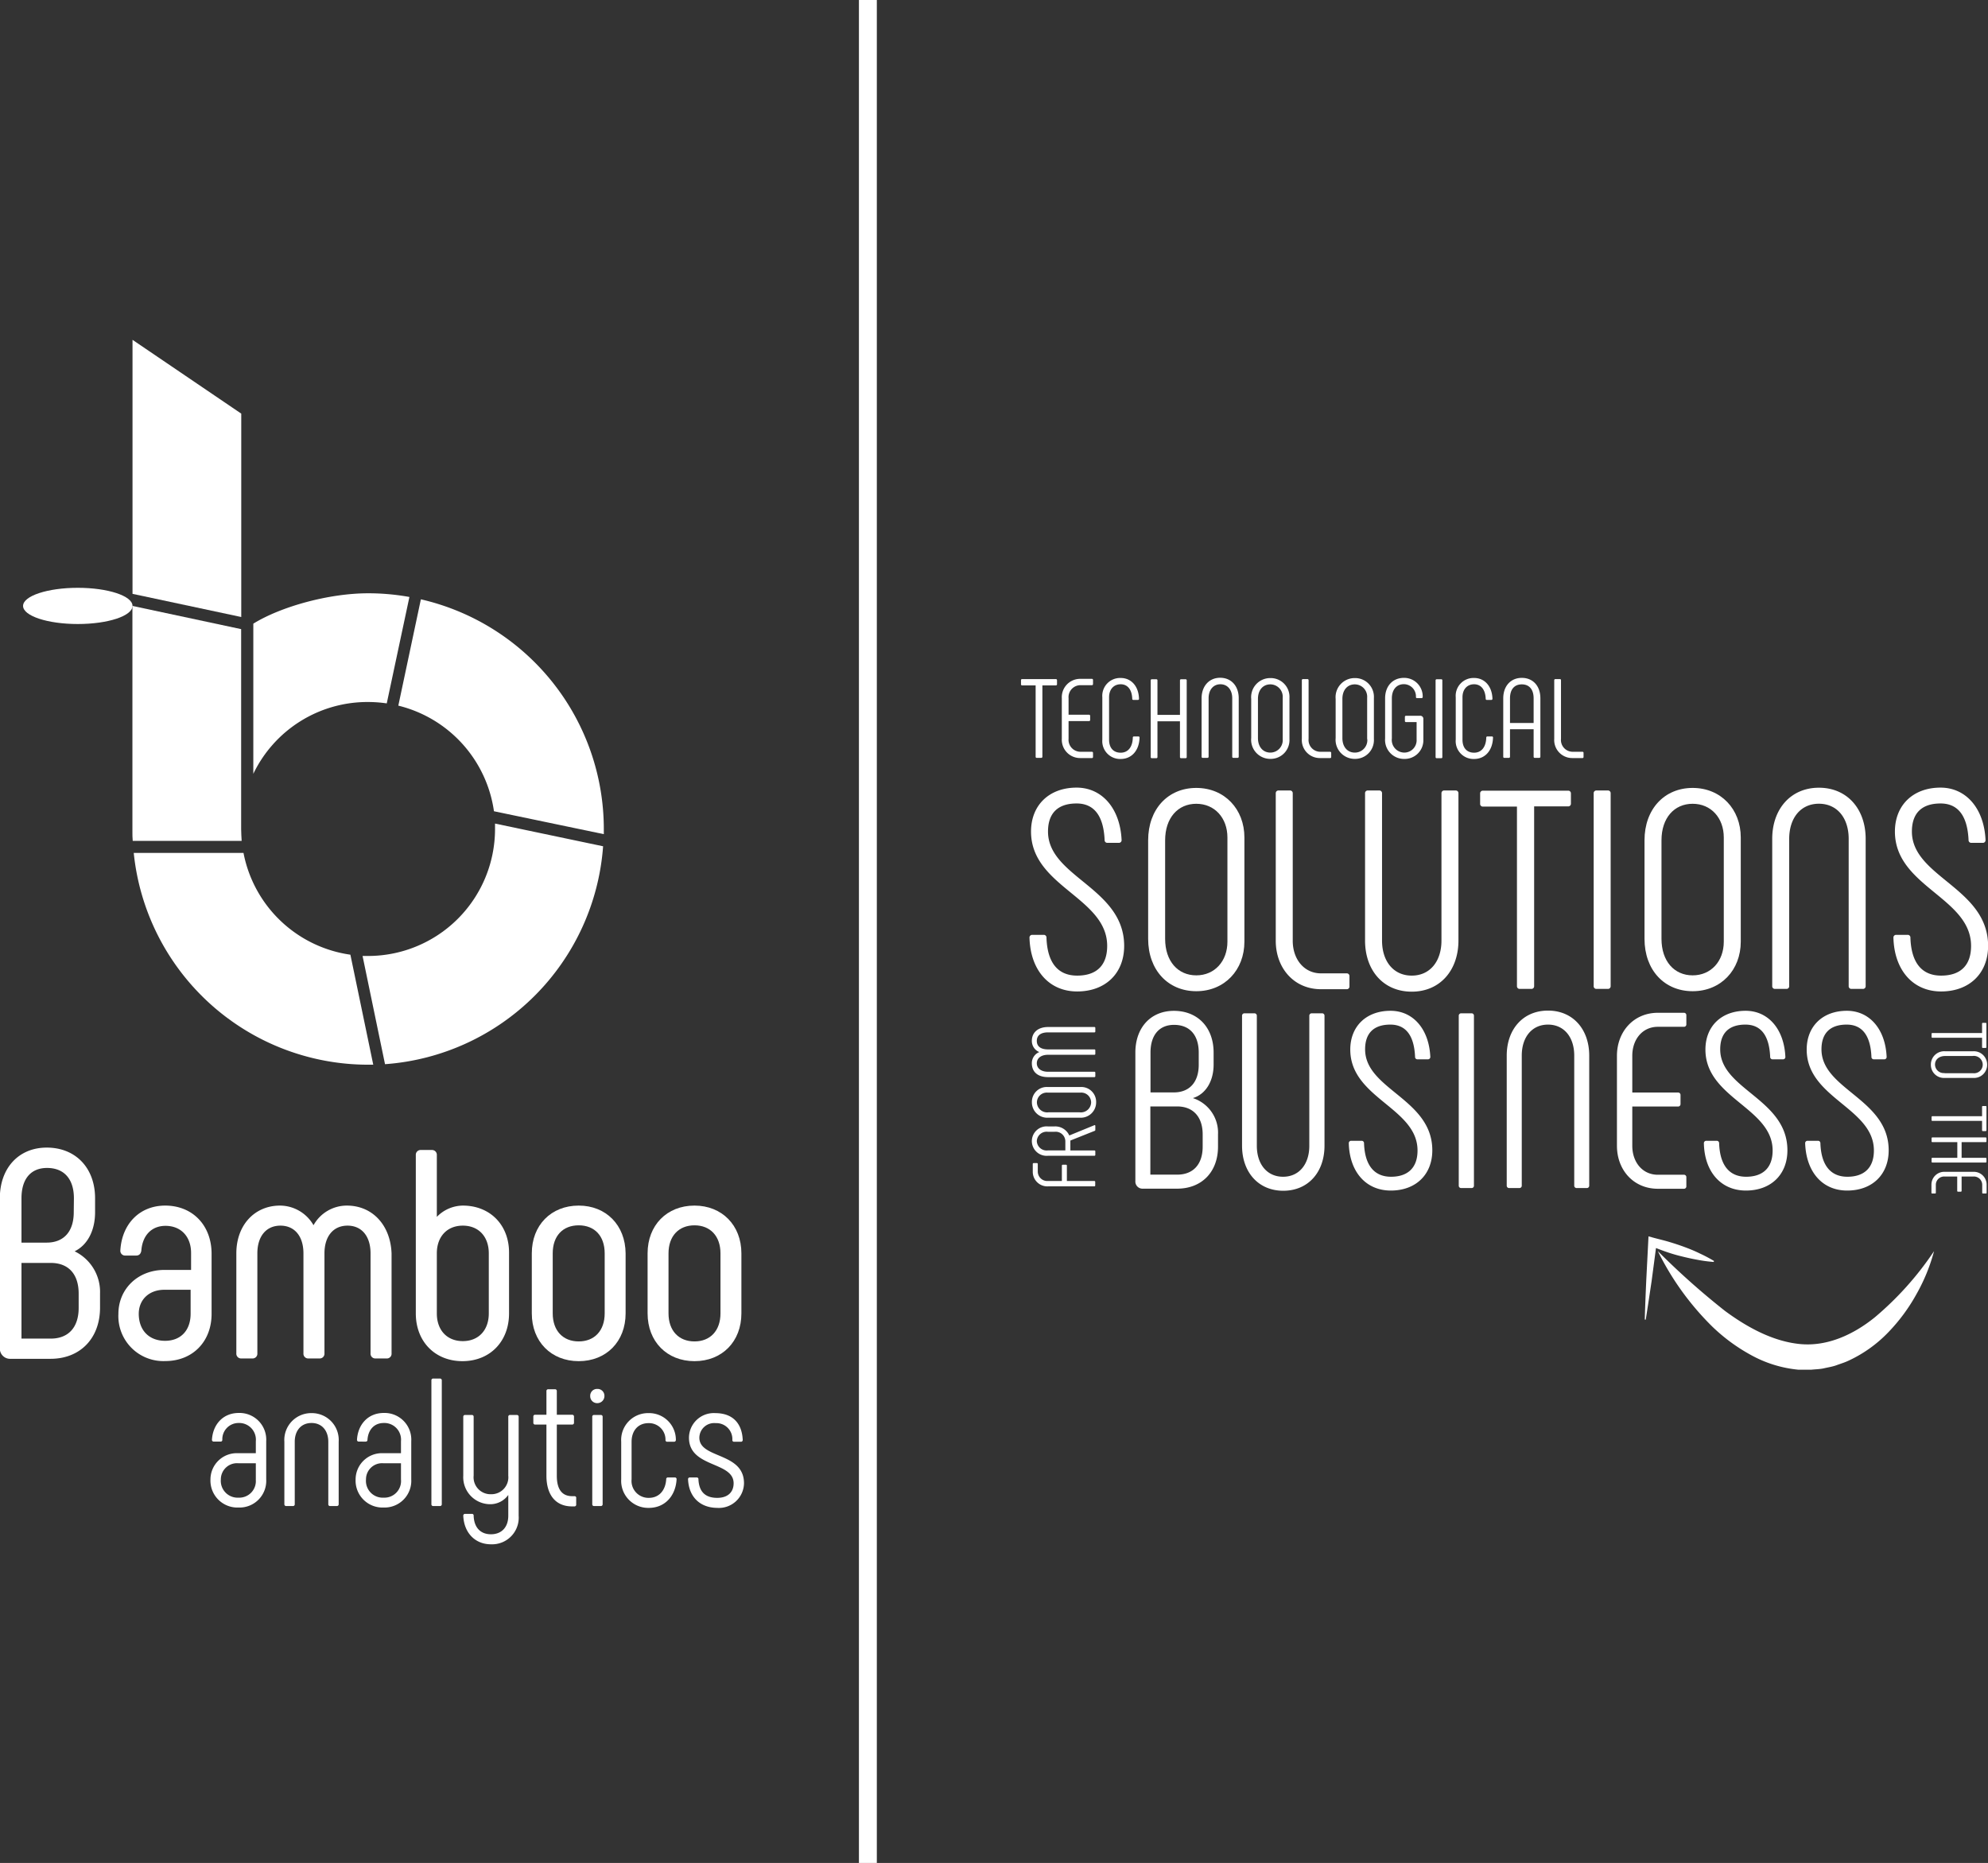<svg id="LogoTipo" xmlns="http://www.w3.org/2000/svg" viewBox="0 0 388.7 364.28"><rect x="0" y="0" width="388.7" height="364.28" fill="#333333" stroke="none"/><defs><style>.cls-1{fill:#fff;}</style></defs><title>LogoTipoEN</title><path class="cls-1" d="M1169-363.72V-402.8l-21.26-4.54v44.1h0c0,.62,0,1.23.06,1.84h21.3C1169.06-362.17,1169-362.94,1169-363.72Z" transform="translate(-1121.85 525.82)"/><path class="cls-1" d="M1199.73-387.84a24.86,24.86,0,0,1,18.7,20.65l21.48,4.48c0-.34,0-.67,0-1a46.09,46.09,0,0,0-35.77-44.92Z" transform="translate(-1121.85 525.82)"/><path class="cls-1" d="M1193.84-388.55a25.42,25.42,0,0,1,3.63.27l4.43-20.81a45.59,45.59,0,0,0-8.06-.72c-7.68,0-17.06,2.6-22.46,5.94v29.36A24.76,24.76,0,0,1,1193.84-388.55Z" transform="translate(-1121.85 525.82)"/><polygon class="cls-1" points="47.17 120.65 47.17 80.88 25.91 66.45 25.91 116.12 47.17 120.65"/><path class="cls-1" d="M1218.64-364.78c0,.35,0,.7,0,1.06a24.83,24.83,0,0,1-24.83,24.83c-.36,0-.71,0-1.07,0l4.39,21.16a46.09,46.09,0,0,0,42.64-42.61Z" transform="translate(-1121.85 525.82)"/><path class="cls-1" d="M1190.36-339.14a24.85,24.85,0,0,1-20.9-19.9H1148a46.08,46.08,0,0,0,45.83,41.41l1,0Z" transform="translate(-1121.85 525.82)"/><ellipse class="cls-1" cx="15.21" cy="118.48" rx="10.7" ry="3.54"/><path class="cls-1" d="M1163-236.53a5.14,5.14,0,0,1,5.42-5.13h3.45V-244a3.26,3.26,0,0,0-3.34-3.57,3.17,3.17,0,0,0-3.21,3.28c0,.25-.14.36-.36.36h-1.32a.34.34,0,0,1-.35-.36c.18-3,2.17-5.24,5.24-5.24a5.22,5.22,0,0,1,5.37,5.53v7.44a5.22,5.22,0,0,1-5.41,5.52A5.27,5.27,0,0,1,1163-236.53Zm8.87,0v-3.17h-3.45a3.16,3.16,0,0,0-3.39,3.17,3.29,3.29,0,0,0,3.46,3.56A3.24,3.24,0,0,0,1171.86-236.53Z" transform="translate(-1121.85 525.82)"/><path class="cls-1" d="M1177.45-231.69V-243.9a5.25,5.25,0,0,1,5.31-5.6,5.25,5.25,0,0,1,5.31,5.6v12.21a.34.34,0,0,1-.36.36h-1.32a.33.33,0,0,1-.35-.36V-243.9c0-2.18-1.25-3.67-3.28-3.67s-3.28,1.49-3.28,3.67v12.21a.33.33,0,0,1-.35.36h-1.32A.34.34,0,0,1,1177.45-231.69Z" transform="translate(-1121.85 525.82)"/><path class="cls-1" d="M1191.38-236.53a5.14,5.14,0,0,1,5.41-5.13h3.46V-244a3.26,3.26,0,0,0-3.35-3.57c-1.89,0-3.06,1.32-3.2,3.28,0,.25-.15.36-.36.36H1192a.34.34,0,0,1-.35-.36c.17-3,2.17-5.24,5.23-5.24a5.22,5.22,0,0,1,5.38,5.53v7.44a5.23,5.23,0,0,1-5.41,5.52A5.26,5.26,0,0,1,1191.38-236.53Zm8.87,0v-3.17h-3.46a3.15,3.15,0,0,0-3.38,3.17,3.28,3.28,0,0,0,3.46,3.56A3.25,3.25,0,0,0,1200.25-236.53Z" transform="translate(-1121.85 525.82)"/><path class="cls-1" d="M1206.2-231.69v-24.22a.33.33,0,0,1,.35-.35h1.32a.34.34,0,0,1,.36.35v24.22a.34.34,0,0,1-.36.36h-1.32A.33.33,0,0,1,1206.2-231.69Z" transform="translate(-1121.85 525.82)"/><path class="cls-1" d="M1223.26-248.78v19.34a5.21,5.21,0,0,1-5.42,5.59c-3.09,0-5.27-2.24-5.41-5.59a.34.34,0,0,1,.36-.36h1.32a.32.32,0,0,1,.35.36c.07,2.28,1.32,3.63,3.38,3.63s3.39-1.35,3.39-3.63v-4.06a4.31,4.31,0,0,1-3.39,1.81,5.28,5.28,0,0,1-5.41-5.59v-11.5a.34.34,0,0,1,.36-.36h1.32a.33.33,0,0,1,.35.36v11.5a3.31,3.31,0,0,0,3.38,3.64,3.31,3.31,0,0,0,3.39-3.64v-11.5a.33.33,0,0,1,.35-.36h1.32A.34.34,0,0,1,1223.26-248.78Z" transform="translate(-1121.85 525.82)"/><path class="cls-1" d="M1234.51-232.86v1.25a.33.33,0,0,1-.35.35h-.47c-3.17,0-5-2.21-5-6v-10h-2.21a.33.33,0,0,1-.35-.35v-1.21a.33.33,0,0,1,.35-.36h2.21v-4.63a.34.34,0,0,1,.36-.36h1.32a.34.34,0,0,1,.35.36v4.63h3a.34.34,0,0,1,.36.36v1.21a.34.34,0,0,1-.36.35h-3v10c0,2.63,1,4,3,4h.47A.32.32,0,0,1,1234.51-232.86Z" transform="translate(-1121.85 525.82)"/><path class="cls-1" d="M1237.25-252.84a1.33,1.33,0,0,1,1.39-1.39,1.34,1.34,0,0,1,1.39,1.39,1.39,1.39,0,0,1-1.39,1.39A1.35,1.35,0,0,1,1237.25-252.84Zm.4,21.15v-17.09a.33.33,0,0,1,.35-.36h1.32a.34.34,0,0,1,.36.36v17.09a.34.34,0,0,1-.36.36H1238A.33.33,0,0,1,1237.65-231.69Z" transform="translate(-1121.85 525.82)"/><path class="cls-1" d="M1243.31-236.57v-7.33a5.25,5.25,0,0,1,5.34-5.6,5.23,5.23,0,0,1,5.35,5.24.35.35,0,0,1-.36.36h-1.32a.32.32,0,0,1-.35-.36,3.22,3.22,0,0,0-3.32-3.28c-2.06,0-3.31,1.5-3.31,3.64v7.33a3.31,3.31,0,0,0,3.38,3.64c2,0,3.25-1.46,3.39-3.64a.32.32,0,0,1,.36-.35h1.31a.33.33,0,0,1,.36.35c-.18,3.25-2.28,5.6-5.42,5.6A5.29,5.29,0,0,1,1243.31-236.57Z" transform="translate(-1121.85 525.82)"/><path class="cls-1" d="M1256.38-236.57a.33.33,0,0,1,.36-.35h1.32a.32.32,0,0,1,.35.35c.11,2.43,1.32,3.64,3.67,3.64,2.14,0,3.21-1.18,3.21-2.85,0-4.31-8.73-3-8.73-8.91a4.85,4.85,0,0,1,5.13-4.81c3.49,0,5.24,2.07,5.38,5.24a.34.34,0,0,1-.36.36h-1.32a.32.32,0,0,1-.35-.36,3.12,3.12,0,0,0-3.24-3.28,2.9,2.9,0,0,0-3.21,2.85c0,4.14,8.73,2.78,8.73,8.91a4.91,4.91,0,0,1-5.24,4.81C1258.66-231,1256.52-233.18,1256.38-236.57Z" transform="translate(-1121.85 525.82)"/><path class="cls-1" d="M1136.44-281.14c2.51-1.22,4-4.05,4-7.64v-2.73c0-5.93-3.8-9.91-9.45-9.91-5.49,0-9.17,4-9.17,9.91v29.29a2,2,0,0,0,2.1,2.1h7.81c5.79,0,9.68-4,9.68-10v-2.8A8.81,8.81,0,0,0,1136.44-281.14Zm-.17-7.64c0,3.77-1.94,5.94-5.31,5.94h-4.91v-8.67c0-3.77,1.81-5.93,5-5.93,3.33,0,5.25,2.16,5.25,5.93Zm-10.22,9.91h5.71c3.48,0,5.47,2.19,5.47,6v2.8c0,3.8-2,6-5.47,6h-5.71Z" transform="translate(-1121.85 525.82)"/><path class="cls-1" d="M1154.15-290.08c-4.93,0-8.46,3.51-8.77,8.77a.93.93,0,0,0,1,1h2.1c.38,0,.86-.15,1-.93.21-3,2-4.88,4.73-4.88,3,0,5,2.08,5,5.31v3.31H1154c-5.16,0-9,3.69-9,8.6a8.8,8.8,0,0,0,9.17,9.22c5.33,0,9.05-3.79,9.05-9.22v-11.91C1163.15-286.29,1159.45-290.08,1154.15-290.08Zm-.17,16.46h5.14v4.68c0,3.27-1.93,5.3-5,5.3s-5.14-2-5.14-5.3C1149-271.7,1151-273.62,1154-273.62Z" transform="translate(-1121.85 525.82)"/><path class="cls-1" d="M1189.66-290.08a7.45,7.45,0,0,0-6.51,3.84,7.59,7.59,0,0,0-6.54-3.84c-5,0-8.55,3.84-8.55,9.34v19.55a.93.93,0,0,0,1,1h2.11a.93.93,0,0,0,1-1v-19.55c0-3.34,1.73-5.42,4.51-5.42s4.5,2.08,4.5,5.42v19.55a.93.93,0,0,0,1,1h2.11a.93.93,0,0,0,1-1v-19.55c0-3.34,1.73-5.42,4.51-5.42s4.5,2.08,4.5,5.42v19.55a.93.93,0,0,0,1,1h2.11a.92.92,0,0,0,1-1v-19.55C1198.2-286.24,1194.69-290.08,1189.66-290.08Z" transform="translate(-1121.85 525.82)"/><path class="cls-1" d="M1212.34-290.08a7.17,7.17,0,0,0-5.08,2.21v-12.08a.94.94,0,0,0-1-1h-2.11a.94.94,0,0,0-1,1V-269c0,5.5,3.75,9.34,9.12,9.34s9.11-3.84,9.11-9.34v-11.74C1221.45-286.24,1217.7-290.08,1212.34-290.08Zm0,3.92c3.08,0,5.08,2.13,5.08,5.42V-269c0,3.29-2,5.42-5.08,5.42s-5.08-2.13-5.08-5.42v-11.74C1207.26-284,1209.25-286.16,1212.34-286.16Z" transform="translate(-1121.85 525.82)"/><path class="cls-1" d="M1235-290.08c-5.4,0-9.17,3.84-9.17,9.34V-269c0,5.5,3.77,9.34,9.17,9.34s9.17-3.84,9.17-9.34v-11.74C1244.13-286.24,1240.36-290.08,1235-290.08Zm-5.08,9.34c0-3.38,1.95-5.48,5.08-5.48s5.08,2.1,5.08,5.48V-269c0,3.38-2,5.48-5.08,5.48s-5.08-2.1-5.08-5.48Z" transform="translate(-1121.85 525.82)"/><path class="cls-1" d="M1257.64-290.08c-5.4,0-9.17,3.84-9.17,9.34V-269c0,5.5,3.77,9.34,9.17,9.34s9.17-3.84,9.17-9.34v-11.74C1266.81-286.24,1263-290.08,1257.64-290.08Zm-5.08,9.34c0-3.38,2-5.48,5.08-5.48s5.08,2.1,5.08,5.48V-269c0,3.38-2,5.48-5.08,5.48s-5.08-2.1-5.08-5.48Z" transform="translate(-1121.85 525.82)"/><rect class="cls-1" x="167.94" width="3.5" height="364.28"/><g id="Capa_5" data-name="Capa 5"><path class="cls-1" d="M1323.14-342.46a.52.52,0,0,1,.55-.56h2.22a.52.52,0,0,1,.55.56c.17,4.87,2.21,7.41,6,7.41s5.87-2,5.87-5.81c0-9.47-14.89-11.57-14.89-22.36,0-5.15,3.54-8.59,8.91-8.59,5,0,8.52,4.1,8.8,10.25a.52.52,0,0,1-.55.55h-2.22a.52.52,0,0,1-.55-.55c-.22-4.88-2.16-7.15-5.48-7.15-3.66,0-5.59,1.89-5.59,5.49,0,8.91,14.89,11,14.89,22.36,0,5.37-3.66,8.91-9.19,8.91S1323.31-336.15,1323.14-342.46Z" transform="translate(-1121.85 525.82)"/><path class="cls-1" d="M1346.34-342.24v-19.27c0-6.09,3.87-10.24,9.41-10.24s9.41,4.15,9.41,9.69v20.37c0,5.54-3.88,9.69-9.41,9.69S1346.34-336.15,1346.34-342.24Zm15.5.55v-20.37c0-3.82-2.49-6.59-6.09-6.59s-6.09,2.77-6.09,7.14v19.27c0,4.37,2.49,7.14,6.09,7.14S1361.84-337.87,1361.84-341.69Z" transform="translate(-1121.85 525.82)"/><path class="cls-1" d="M1385.14-335.49a.52.52,0,0,1,.56.55v2a.52.52,0,0,1-.56.55h-5c-5.31,0-8.85-4.15-8.85-9.47V-370.7a.52.52,0,0,1,.55-.55h2.21a.52.52,0,0,1,.56.55v28.84c0,3.6,2.21,6.37,5.53,6.37Z" transform="translate(-1121.85 525.82)"/><path class="cls-1" d="M1391.51-371.25a.52.52,0,0,1,.56.55v28.79c0,4.1,2.27,6.86,5.81,6.86s5.81-2.76,5.81-6.86V-370.7a.52.52,0,0,1,.56-.55h2.21a.52.52,0,0,1,.55.55v28.79c0,5.81-3.59,10-9.13,10s-9.13-4.15-9.13-10V-370.7a.52.52,0,0,1,.55-.55Z" transform="translate(-1121.85 525.82)"/><path class="cls-1" d="M1429-370.7v2a.52.52,0,0,1-.55.56h-6.64V-333a.52.52,0,0,1-.56.55H1419a.52.52,0,0,1-.55-.55v-35.1h-6.65a.52.52,0,0,1-.55-.56v-2a.52.52,0,0,1,.55-.55h16.61A.52.52,0,0,1,1429-370.7Z" transform="translate(-1121.85 525.82)"/><path class="cls-1" d="M1434-371.25h2.22a.52.52,0,0,1,.55.55V-333a.52.52,0,0,1-.55.55H1434a.52.52,0,0,1-.55-.55V-370.7A.52.52,0,0,1,1434-371.25Z" transform="translate(-1121.85 525.82)"/><path class="cls-1" d="M1443.39-342.24v-19.27c0-6.09,3.88-10.24,9.41-10.24s9.41,4.15,9.41,9.69v20.37c0,5.54-3.87,9.69-9.41,9.69S1443.39-336.15,1443.39-342.24Zm15.5.55v-20.37c0-3.82-2.49-6.59-6.09-6.59s-6.09,2.77-6.09,7.14v19.27c0,4.37,2.49,7.14,6.09,7.14S1458.89-337.87,1458.89-341.69Z" transform="translate(-1121.85 525.82)"/><path class="cls-1" d="M1468.36-333v-28.79c0-5.81,3.6-10,9.13-10s9.14,4.16,9.14,10V-333a.52.52,0,0,1-.56.55h-2.21a.52.52,0,0,1-.55-.55v-28.79c0-4.1-2.27-6.87-5.82-6.87s-5.81,2.77-5.81,6.87V-333a.52.52,0,0,1-.55.55h-2.22A.52.52,0,0,1,1468.36-333Z" transform="translate(-1121.85 525.82)"/><path class="cls-1" d="M1492.06-342.46a.52.52,0,0,1,.55-.56h2.21a.52.52,0,0,1,.56.56c.16,4.87,2.21,7.41,6,7.41s5.86-2,5.86-5.81c0-9.47-14.89-11.57-14.89-22.36,0-5.15,3.55-8.59,8.92-8.59,5,0,8.52,4.1,8.8,10.25a.52.52,0,0,1-.56.55h-2.21a.52.52,0,0,1-.55-.55c-.23-4.88-2.16-7.15-5.48-7.15-3.66,0-5.6,1.89-5.6,5.49,0,8.91,14.9,11,14.9,22.36,0,5.37-3.66,8.91-9.19,8.91S1492.22-336.15,1492.06-342.46Z" transform="translate(-1121.85 525.82)"/><path class="cls-1" d="M1328.52-392.81v.79a.21.21,0,0,1-.22.22h-2.64v13.95a.21.21,0,0,1-.22.22h-.88a.2.2,0,0,1-.22-.22V-391.8h-2.64a.2.2,0,0,1-.22-.22v-.79a.2.2,0,0,1,.22-.22h6.6A.21.21,0,0,1,1328.52-392.81Z" transform="translate(-1121.85 525.82)"/><path class="cls-1" d="M1329.46-381.37v-7.92a3.59,3.59,0,0,1,3.59-3.79h2.29a.21.21,0,0,1,.22.22v.8a.21.21,0,0,1-.22.22h-2.29a2.34,2.34,0,0,0-2.27,2.55v3.23h4a.21.21,0,0,1,.22.22v.8a.21.21,0,0,1-.22.22h-4v3.45a2.34,2.34,0,0,0,2.27,2.55h2.29a.21.21,0,0,1,.22.22v.79a.2.2,0,0,1-.22.22h-2.29A3.58,3.58,0,0,1,1329.46-381.37Z" transform="translate(-1121.85 525.82)"/><path class="cls-1" d="M1337.38-381.19v-8.28a3.49,3.49,0,0,1,3.59-3.78c2.07,0,3.52,1.63,3.58,4.07a.2.2,0,0,1-.22.22h-.88a.2.2,0,0,1-.22-.22c-.06-1.83-.94-2.84-2.26-2.84s-2.27.95-2.27,2.55v8.28c0,1.6.84,2.55,2.27,2.55s2.33-1.1,2.37-2.95a.2.2,0,0,1,.22-.22h.88c.14,0,.22.07.22.2-.06,2.53-1.54,4.2-3.69,4.2A3.49,3.49,0,0,1,1337.38-381.19Z" transform="translate(-1121.85 525.82)"/><path class="cls-1" d="M1352.78-393h.88a.21.21,0,0,1,.22.22v15a.21.21,0,0,1-.22.22h-.88a.21.21,0,0,1-.22-.22v-7h-4.4v7a.21.21,0,0,1-.22.22h-.88a.21.21,0,0,1-.22-.22v-15a.21.21,0,0,1,.22-.22h.88a.21.21,0,0,1,.22.22v6.75h4.4v-6.75A.21.21,0,0,1,1352.78-393Z" transform="translate(-1121.85 525.82)"/><path class="cls-1" d="M1356.79-377.85v-11.44c0-2.31,1.43-4,3.63-4s3.63,1.65,3.63,4v11.44a.21.21,0,0,1-.22.22H1363a.2.2,0,0,1-.22-.22v-11.44c0-1.63-.91-2.73-2.31-2.73s-2.31,1.1-2.31,2.73v11.44a.21.21,0,0,1-.22.22H1357A.2.2,0,0,1,1356.79-377.85Z" transform="translate(-1121.85 525.82)"/><path class="cls-1" d="M1366.49-381.5v-7.66a3.73,3.73,0,0,1,3.74-4.07,3.67,3.67,0,0,1,3.74,3.85v8.1a3.67,3.67,0,0,1-3.74,3.85A3.73,3.73,0,0,1,1366.49-381.5Zm6.16.22v-8.1a2.43,2.43,0,0,0-2.42-2.62c-1.43,0-2.42,1.1-2.42,2.84v7.66c0,1.74,1,2.84,2.42,2.84A2.43,2.43,0,0,0,1372.65-381.28Z" transform="translate(-1121.85 525.82)"/><path class="cls-1" d="M1381.91-378.82a.21.21,0,0,1,.22.22v.79a.2.2,0,0,1-.22.22h-2a3.52,3.52,0,0,1-3.52-3.76v-11.46a.21.21,0,0,1,.22-.22h.88a.21.21,0,0,1,.22.22v11.46a2.3,2.3,0,0,0,2.2,2.53Z" transform="translate(-1121.85 525.82)"/><path class="cls-1" d="M1383-381.5v-7.66a3.73,3.73,0,0,1,3.74-4.07,3.67,3.67,0,0,1,3.74,3.85v8.1a3.67,3.67,0,0,1-3.74,3.85A3.73,3.73,0,0,1,1383-381.5Zm6.16.22v-8.1a2.43,2.43,0,0,0-2.42-2.62c-1.43,0-2.42,1.1-2.42,2.84v7.66c0,1.74,1,2.84,2.42,2.84A2.43,2.43,0,0,0,1389.19-381.28Z" transform="translate(-1121.85 525.82)"/><path class="cls-1" d="M1392.67-381.41v-7.86c0-2.35,1.45-4,3.69-4a3.62,3.62,0,0,1,3.66,3.74.21.21,0,0,1-.22.22h-.88a.2.2,0,0,1-.22-.22,2.39,2.39,0,0,0-2.34-2.51c-1.47,0-2.37,1.1-2.37,2.77v7.84a2.47,2.47,0,0,0,2.42,2.77,2.41,2.41,0,0,0,2.42-2.55v-3.41h-2.07a.21.21,0,0,1-.22-.22v-.8a.21.21,0,0,1,.22-.22h2.73a.6.6,0,0,1,.66.66v4a3.65,3.65,0,0,1-3.74,3.78A3.71,3.71,0,0,1,1392.67-381.41Z" transform="translate(-1121.85 525.82)"/><path class="cls-1" d="M1402.77-393h.87a.2.2,0,0,1,.22.22v15a.2.2,0,0,1-.22.22h-.87a.21.21,0,0,1-.23-.22v-15A.21.21,0,0,1,1402.77-393Z" transform="translate(-1121.85 525.82)"/><path class="cls-1" d="M1406.48-381.19v-8.28a3.49,3.49,0,0,1,3.59-3.78c2.07,0,3.52,1.63,3.59,4.07a.21.21,0,0,1-.22.22h-.88a.2.2,0,0,1-.22-.22c-.07-1.83-.95-2.84-2.27-2.84s-2.27.95-2.27,2.55v8.28c0,1.6.84,2.55,2.27,2.55s2.33-1.1,2.38-2.95a.2.2,0,0,1,.22-.22h.88a.19.19,0,0,1,.22.2c-.07,2.53-1.54,4.2-3.7,4.2A3.49,3.49,0,0,1,1406.48-381.19Z" transform="translate(-1121.85 525.82)"/><path class="cls-1" d="M1415.77-377.85v-11.42c0-2.38,1.45-4,3.63-4s3.63,1.58,3.63,4v11.42a.21.21,0,0,1-.22.22h-.88a.2.2,0,0,1-.22-.22v-5.37h-4.62v5.37a.21.21,0,0,1-.22.22H1416A.2.2,0,0,1,1415.77-377.85Zm5.94-6.6v-4.82c0-1.72-.84-2.73-2.31-2.73s-2.31,1-2.31,2.73v4.82Z" transform="translate(-1121.85 525.82)"/><path class="cls-1" d="M1431.26-378.82a.2.2,0,0,1,.21.22v.79a.2.2,0,0,1-.21.22h-2a3.52,3.52,0,0,1-3.52-3.76v-11.46a.21.21,0,0,1,.22-.22h.88a.2.2,0,0,1,.22.22v11.46a2.3,2.3,0,0,0,2.2,2.53Z" transform="translate(-1121.85 525.82)"/><path class="cls-1" d="M1335.84-293.84h-9.06a2.85,2.85,0,0,1-3-2.85v-1.52a.17.17,0,0,1,.18-.18h.62a.17.17,0,0,1,.18.18v1.52a1.86,1.86,0,0,0,2,1.8h2.71v-3a.17.17,0,0,1,.17-.18h.63a.17.17,0,0,1,.18.18v3h5.37a.17.17,0,0,1,.17.18v.69A.17.17,0,0,1,1335.84-293.84Z" transform="translate(-1121.85 525.82)"/><path class="cls-1" d="M1335.84-299.82h-9.1a2.89,2.89,0,0,1-3.14-2.87,2.89,2.89,0,0,1,3.14-2.87h1.3a3,3,0,0,1,2.88,1.77l4.88-2c.12-.06.21,0,.21.14v.77a.18.18,0,0,1-.14.19l-4.74,1.89v1.94h4.71a.16.16,0,0,1,.17.17v.7A.17.17,0,0,1,1335.84-299.82Zm-5.69-2.85a1.89,1.89,0,0,0-2.11-1.84h-1.3a1.92,1.92,0,0,0-2.17,1.82,1.92,1.92,0,0,0,2.17,1.82h3.41Z" transform="translate(-1121.85 525.82)"/><path class="cls-1" d="M1332.93-307.27h-6.08a3,3,0,0,1-3.24-3,2.91,2.91,0,0,1,3.06-3h6.44a2.91,2.91,0,0,1,3.06,3A3,3,0,0,1,1332.93-307.27Zm.18-4.9h-6.44a1.93,1.93,0,0,0-2.08,1.92,2,2,0,0,0,2.26,1.93h6.08a2,2,0,0,0,2.26-1.93A1.93,1.93,0,0,0,1333.11-312.17Z" transform="translate(-1121.85 525.82)"/><path class="cls-1" d="M1326.78-325h9.06a.17.17,0,0,1,.17.18v.7a.16.16,0,0,1-.17.17h-9.06c-1.42,0-2.21.58-2.21,1.67s.79,1.66,2.21,1.66h9.06a.16.16,0,0,1,.17.17v.7a.17.17,0,0,1-.17.18h-9.06c-1.42,0-2.21.7-2.21,1.66s.79,1.66,2.21,1.66h9.06a.16.16,0,0,1,.17.17v.7a.17.17,0,0,1-.17.18h-9.06c-2,0-3.18-1-3.18-2.71a2.32,2.32,0,0,1,1.46-2.19,2.33,2.33,0,0,1-1.46-2.18C1323.6-323.94,1324.82-325,1326.78-325Z" transform="translate(-1121.85 525.82)"/><path class="cls-1" d="M1510.09-320.91h-.55a.14.14,0,0,1-.15-.15v-1.84h-9.72a.14.14,0,0,1-.15-.15v-.62a.14.14,0,0,1,.15-.15h9.72v-1.84a.14.14,0,0,1,.15-.15h.55a.14.14,0,0,1,.15.15v4.6A.14.14,0,0,1,1510.09-320.91Z" transform="translate(-1121.85 525.82)"/><path class="cls-1" d="M1502.22-320.25h5.33a2.6,2.6,0,0,1,2.83,2.6,2.56,2.56,0,0,1-2.68,2.61h-5.64a2.56,2.56,0,0,1-2.68-2.61A2.6,2.6,0,0,1,1502.22-320.25Zm-.16,4.29h5.64a1.69,1.69,0,0,0,1.82-1.69,1.73,1.73,0,0,0-2-1.68h-5.33c-1.21,0-2,.69-2,1.68A1.69,1.69,0,0,0,1502.06-316Z" transform="translate(-1121.85 525.82)"/><path class="cls-1" d="M1510.09-304.65h-.55a.14.14,0,0,1-.15-.15v-1.84h-9.71a.14.14,0,0,1-.16-.15v-.61a.15.15,0,0,1,.16-.16h9.71v-1.83a.14.14,0,0,1,.15-.16h.55a.15.15,0,0,1,.16.16v4.59A.15.15,0,0,1,1510.09-304.65Z" transform="translate(-1121.85 525.82)"/><path class="cls-1" d="M1510.25-299.27v.61a.15.15,0,0,1-.16.16h-10.41a.15.15,0,0,1-.16-.16v-.61a.14.14,0,0,1,.16-.15h4.87v-3.07h-4.87a.14.14,0,0,1-.16-.15v-.61a.15.15,0,0,1,.16-.16h10.41a.16.16,0,0,1,.16.16v.61a.15.15,0,0,1-.16.15h-4.7v3.07h4.7A.15.15,0,0,1,1510.25-299.27Z" transform="translate(-1121.85 525.82)"/><path class="cls-1" d="M1502.13-296.68h5.51a2.5,2.5,0,0,1,2.64,2.5v1.59a.14.14,0,0,1-.16.15h-.55a.14.14,0,0,1-.15-.15v-1.59a1.63,1.63,0,0,0-1.78-1.58h-2.25v2.8a.15.15,0,0,1-.15.16h-.55a.15.15,0,0,1-.16-.16v-2.8h-2.4a1.63,1.63,0,0,0-1.78,1.58v1.59a.14.14,0,0,1-.15.15h-.56a.14.14,0,0,1-.15-.15v-1.59A2.5,2.5,0,0,1,1502.13-296.68Z" transform="translate(-1121.85 525.82)"/><path class="cls-1" d="M1446-281.17a147.66,147.66,0,0,0,13.13,11.69c4.56,3.37,9.58,6,14.73,6.48s10.23-1.73,14.57-5.24A61.7,61.7,0,0,0,1500-281.17a35.52,35.52,0,0,1-3.43,8.39,35.19,35.19,0,0,1-5.49,7.45,25.8,25.8,0,0,1-7.81,5.58c-.75.36-1.55.59-2.33.88s-1.62.41-2.44.6-1.67.19-2.5.28l-2.52,0a23.75,23.75,0,0,1-9.33-2.9,35,35,0,0,1-7.55-5.57A54.4,54.4,0,0,1,1446-281.17Z" transform="translate(-1121.85 525.82)"/><path class="cls-1" d="M1443.44-267.8c.07-2.54.18-5.09.29-7.63l.39-7.63.05-1,1.07.29c1,.27,2,.5,3,.8s2,.63,3,1,2,.78,2.91,1.23a29.42,29.42,0,0,1,2.83,1.49l-.06.19a27.46,27.46,0,0,1-3.17-.42c-1-.18-2.07-.41-3.09-.67a30.79,30.79,0,0,1-3-.88c-1-.34-2-.75-3-1.11l1.12-.74-1,7.56c-.38,2.52-.74,5-1.15,7.55Z" transform="translate(-1121.85 525.82)"/><path class="cls-1" d="M1360-304v2.4c0,4.94-3.18,8.21-8,8.21h-6.69a1.39,1.39,0,0,1-1.47-1.47V-320c0-4.88,3-8.16,7.53-8.16,4.69,0,7.77,3.28,7.77,8.16v2.35c0,3.27-1.57,5.81-4.06,6.55A7.1,7.1,0,0,1,1360-304Zm-13.2-8.21h4.55c3.07,0,4.88-2,4.88-5.42V-320c0-3.42-1.76-5.42-4.83-5.42-2.89,0-4.6,2-4.6,5.42ZM1357-304c0-3.42-1.86-5.47-5-5.47h-5.23v13.34H1352c3.18,0,5-2.05,5-5.47Z" transform="translate(-1121.85 525.82)"/><path class="cls-1" d="M1367.1-327.68a.47.47,0,0,1,.49.49v25.41c0,3.62,2,6.06,5.13,6.06s5.13-2.44,5.13-6.06v-25.41a.47.47,0,0,1,.49-.49h2a.46.46,0,0,1,.48.49v25.41c0,5.14-3.17,8.8-8.06,8.8s-8.06-3.66-8.06-8.8v-25.41a.46.46,0,0,1,.48-.49Z" transform="translate(-1121.85 525.82)"/><path class="cls-1" d="M1385.57-302.26a.46.46,0,0,1,.49-.49h2a.46.46,0,0,1,.49.49c.15,4.3,2,6.54,5.28,6.54s5.18-1.76,5.18-5.13c0-8.36-13.15-10.21-13.15-19.74,0-4.55,3.13-7.58,7.87-7.58,4.45,0,7.53,3.62,7.78,9a.46.46,0,0,1-.49.49h-2a.46.46,0,0,1-.49-.49c-.19-4.3-1.9-6.3-4.84-6.3-3.22,0-4.93,1.66-4.93,4.84,0,7.87,13.14,9.67,13.14,19.74,0,4.74-3.22,7.87-8.11,7.87S1385.72-296.69,1385.57-302.26Z" transform="translate(-1121.85 525.82)"/><path class="cls-1" d="M1407.56-327.68h2a.46.46,0,0,1,.48.49V-294a.45.45,0,0,1-.48.49h-2a.46.46,0,0,1-.49-.49v-33.23A.47.47,0,0,1,1407.56-327.68Z" transform="translate(-1121.85 525.82)"/><path class="cls-1" d="M1416.45-294v-25.41c0-5.13,3.18-8.8,8.07-8.8s8.06,3.67,8.06,8.8V-294a.46.46,0,0,1-.49.49h-1.95a.46.46,0,0,1-.49-.49v-25.41c0-3.62-2-6.06-5.13-6.06s-5.13,2.44-5.13,6.06V-294a.46.46,0,0,1-.49.49h-2A.46.46,0,0,1,1416.45-294Z" transform="translate(-1121.85 525.82)"/><path class="cls-1" d="M1438-301.78v-17.59c0-4.74,3.28-8.41,8-8.41h5.08a.46.46,0,0,1,.49.49v1.76a.46.46,0,0,1-.49.49H1446c-3,0-5,2.44-5,5.67v7.18h8.94a.47.47,0,0,1,.49.49v1.76a.47.47,0,0,1-.49.49h-8.94v7.67c0,3.23,2,5.67,5,5.67h5.08a.46.46,0,0,1,.49.49v1.76a.46.46,0,0,1-.49.49H1446C1441.28-293.37,1438-297,1438-301.78Z" transform="translate(-1121.85 525.82)"/><path class="cls-1" d="M1455-302.26a.46.46,0,0,1,.49-.49h2a.46.46,0,0,1,.49.49c.15,4.3,2,6.54,5.28,6.54s5.18-1.76,5.18-5.13c0-8.36-13.14-10.21-13.14-19.74,0-4.55,3.12-7.58,7.86-7.58,4.45,0,7.53,3.62,7.77,9a.45.45,0,0,1-.48.49h-2a.46.46,0,0,1-.49-.49c-.19-4.3-1.9-6.3-4.84-6.3-3.22,0-4.93,1.66-4.93,4.84,0,7.87,13.14,9.67,13.14,19.74,0,4.74-3.22,7.87-8.11,7.87S1455.11-296.69,1455-302.26Z" transform="translate(-1121.85 525.82)"/><path class="cls-1" d="M1474.8-302.26a.46.46,0,0,1,.49-.49h2a.46.46,0,0,1,.49.49c.15,4.3,2,6.54,5.28,6.54s5.18-1.76,5.18-5.13c0-8.36-13.14-10.21-13.14-19.74,0-4.55,3.12-7.58,7.86-7.58,4.45,0,7.53,3.62,7.77,9a.45.45,0,0,1-.48.49h-2a.46.46,0,0,1-.49-.49c-.19-4.3-1.9-6.3-4.84-6.3-3.22,0-4.93,1.66-4.93,4.84,0,7.87,13.14,9.67,13.14,19.74,0,4.74-3.22,7.87-8.11,7.87S1475-296.69,1474.8-302.26Z" transform="translate(-1121.85 525.82)"/></g></svg>
